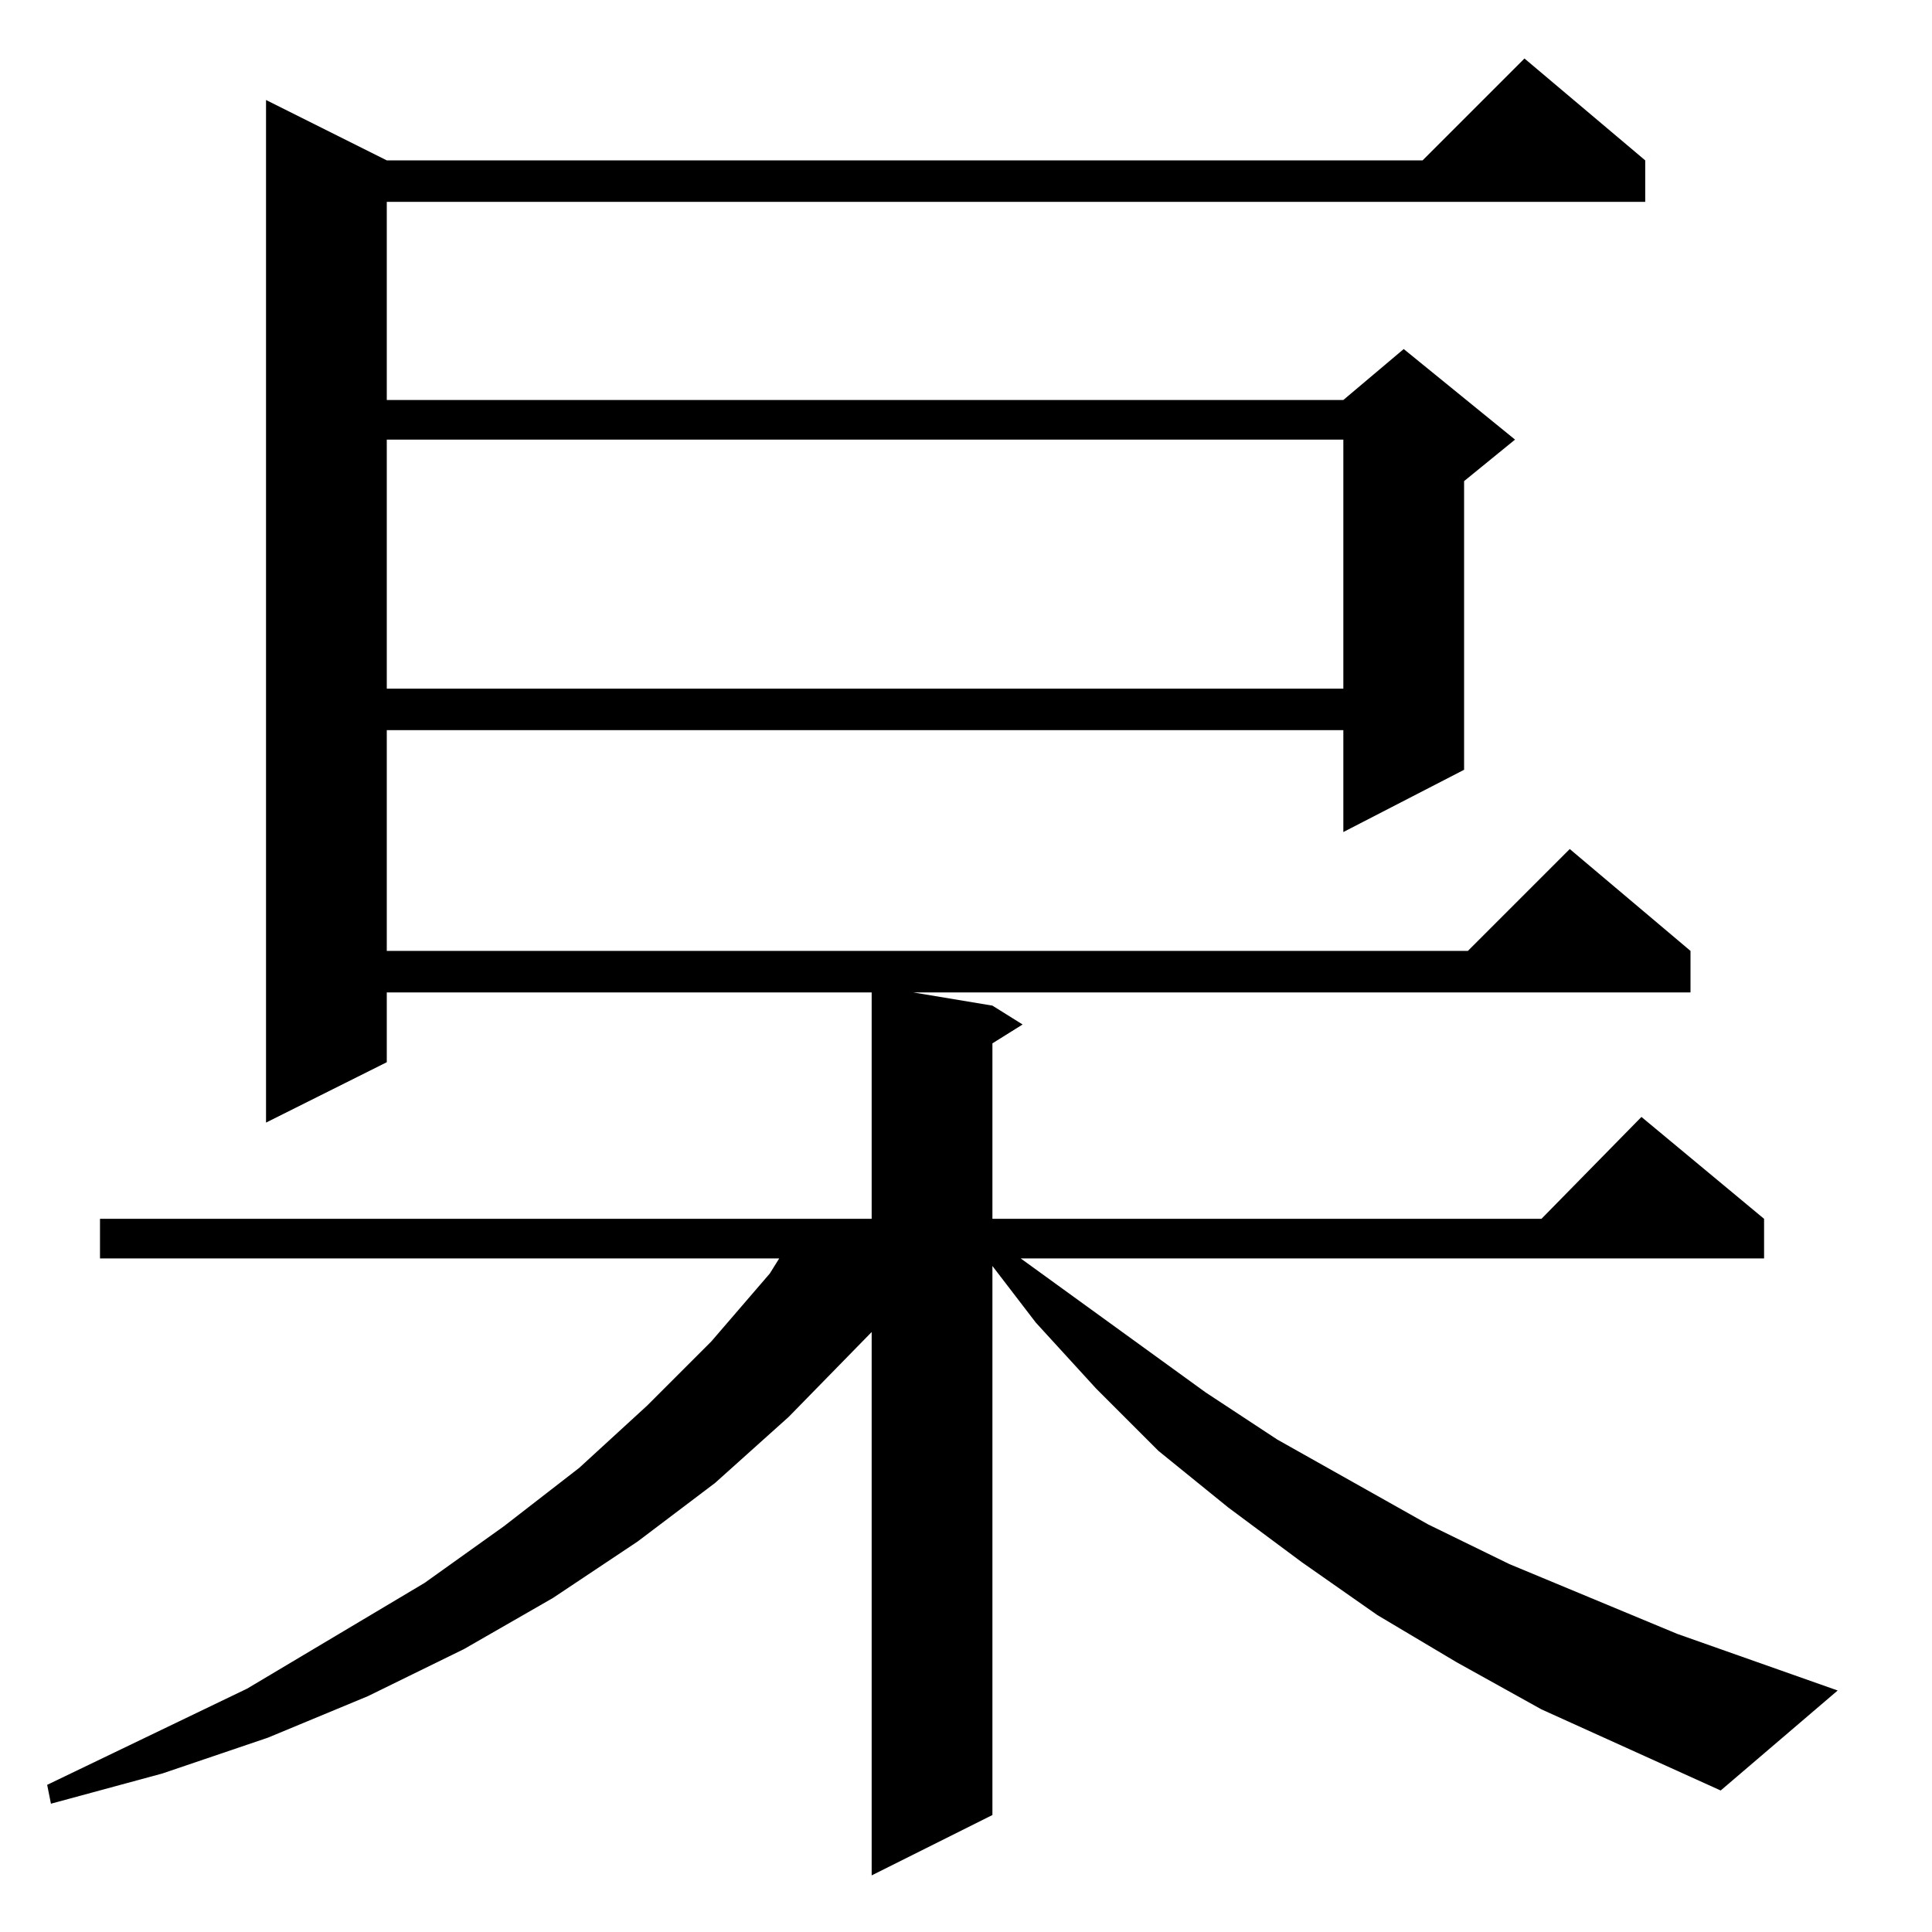 <?xml version="1.0" standalone="no"?>
<!DOCTYPE svg PUBLIC "-//W3C//DTD SVG 1.1//EN" "http://www.w3.org/Graphics/SVG/1.1/DTD/svg11.dtd" >
<svg xmlns="http://www.w3.org/2000/svg" xmlns:xlink="http://www.w3.org/1999/xlink" version="1.1" viewBox="0 -144 1024 1024">
  <g transform="matrix(1 0 0 -1 0 880)">
   <path fill="currentColor"
d="M912 75l-95 43l-45 25l-42 25l-40 28l-39 29l-37 30l-33 33l-32 35l-23 30v-291l-64 -32v288l-44 -45l-39 -35l-41 -31l-45 -30l-47 -27l-51 -25l-53 -22l-56 -19l-59 -16l-2 10l106 51l94 56l42 30l40 31l36 33l34 34l31 36l5 8h-360v21h409v120h-257v-37l-64 -32v542
l64 -32h549l54 54l64 -54v-22h-667v-105h507l32 27l59 -48l-27 -22v-153l-64 -33v54h-507v-117h573l54 54l64 -54v-22h-412l42 -7l16 -10l-16 -10v-93h291l53 54l65 -54v-21h-394l98 -71l38 -25l80 -45l43 -21l89 -37l85 -30zM712 791h-507v-132h507v132z" />
  </g>

</svg>
